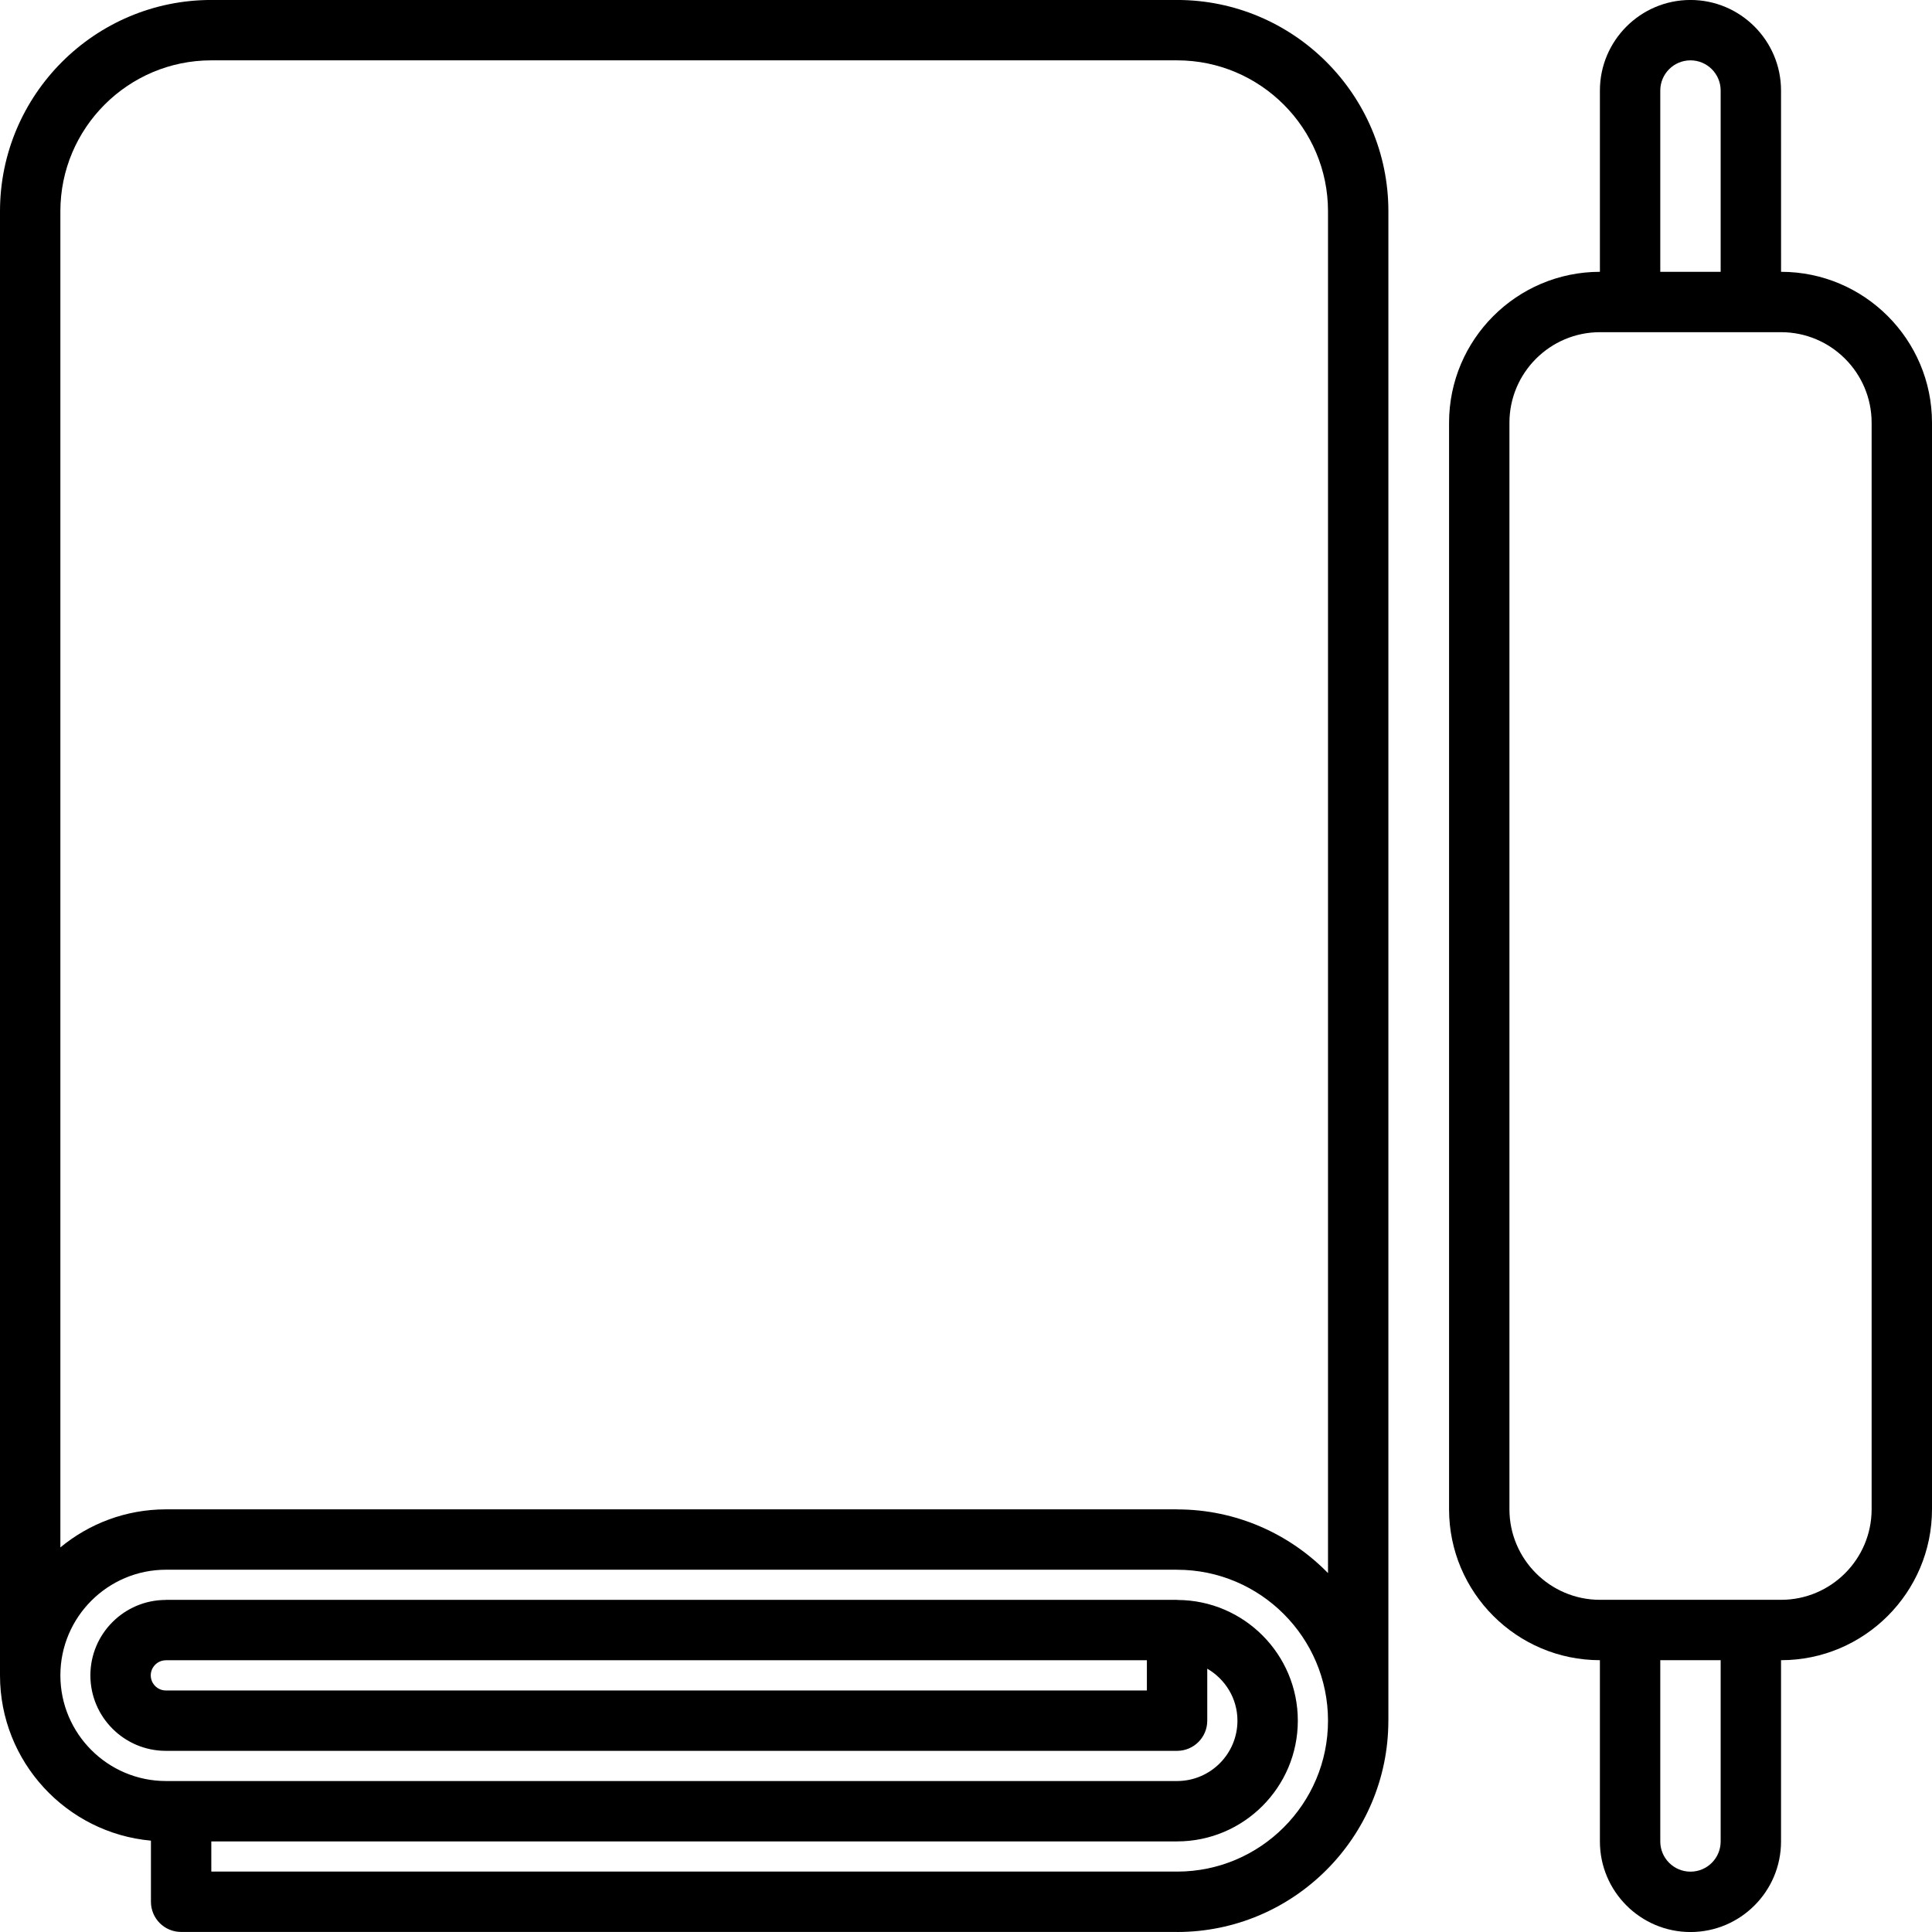<svg id="icons" enable-background="new 0 0 64 64" height="512" viewBox="0 0 64 64" width="512" xmlns="http://www.w3.org/2000/svg"><path d="m5 60.974v2.024c0 .553.447 1 1 1h32.981c.004 0 .007.002.01.002 3.857 0 6.996-3.137 7-6.993 0-.003.001-.005.001-.007v-50.001c0-3.859-3.141-7-7-7h-31.992c-3.859 0-7 3.141-7 7v48.5c0 2.863 2.201 5.221 5 5.475zm-3-53.975c0-2.757 2.243-5 5-5h31.992c2.757 0 5 2.243 5 5v45.112c-1.269-1.298-3.035-2.107-4.988-2.11-.004 0-.008-.003-.013-.003h-33.491c-.002 0-.004.001-.007.001-1.325.002-2.543.475-3.493 1.261zm3.5 45c.002 0 .003-.001.005-.001h33.477c.004 0 .007.002.01.002 2.757 0 5 2.243 5 5 0 2.755-2.239 4.996-4.993 4.999-.003 0-.005-.001-.007-.001h-31.992v-.999h31.992c2.206 0 4-1.794 4-4 0-2.199-1.783-3.987-3.98-3.998-.007 0-.013-.004-.02-.004h-33.492c-.005 0-.009.003-.014.003-1.375.004-2.492 1.123-2.492 2.499 0 1.379 1.121 2.5 2.5 2.5.001 0 .002-.001.003-.001s.002.001.003.001h33.492c.553 0 1-.447 1-1v-1.722c.595.347 1 .985 1 1.722 0 1.103-.897 2-2 2h-33.492c-1.93 0-3.5-1.57-3.5-3.5s1.57-3.5 3.5-3.5zm32.492 2.998v1.002h-32.492c-.001 0-.002.001-.003.001s-.002-.001-.003-.001c-.275 0-.5-.225-.5-.5s.225-.5.5-.5c.004 0 .006-.002.01-.002z"/><path d="m59 9.004-.001-6.005c0-1.654-1.346-3-3-3s-3 1.346-3 3v6.005c-2.756.002-4.997 2.244-4.997 5v35.992c0 2.756 2.241 4.998 4.997 5v6.005c0 1.654 1.346 3 3 3s3-1.346 3-3v-6.005h.001c2.757 0 5-2.243 5-5v-35.992c0-2.757-2.243-5-5-5zm-4.001-6.005c0-.552.448-1 1-1s1 .448 1 1v6.005h-2zm2 58.002c0 .552-.448 1-1 1s-1-.448-1-1v-6.005h2zm5.001-11.005c0 1.654-1.346 3-3 3h-5.998c-1.654 0-3-1.346-3-3v-35.992c0-1.654 1.346-3 3-3h5.998c1.654 0 3 1.346 3 3z"/></svg>